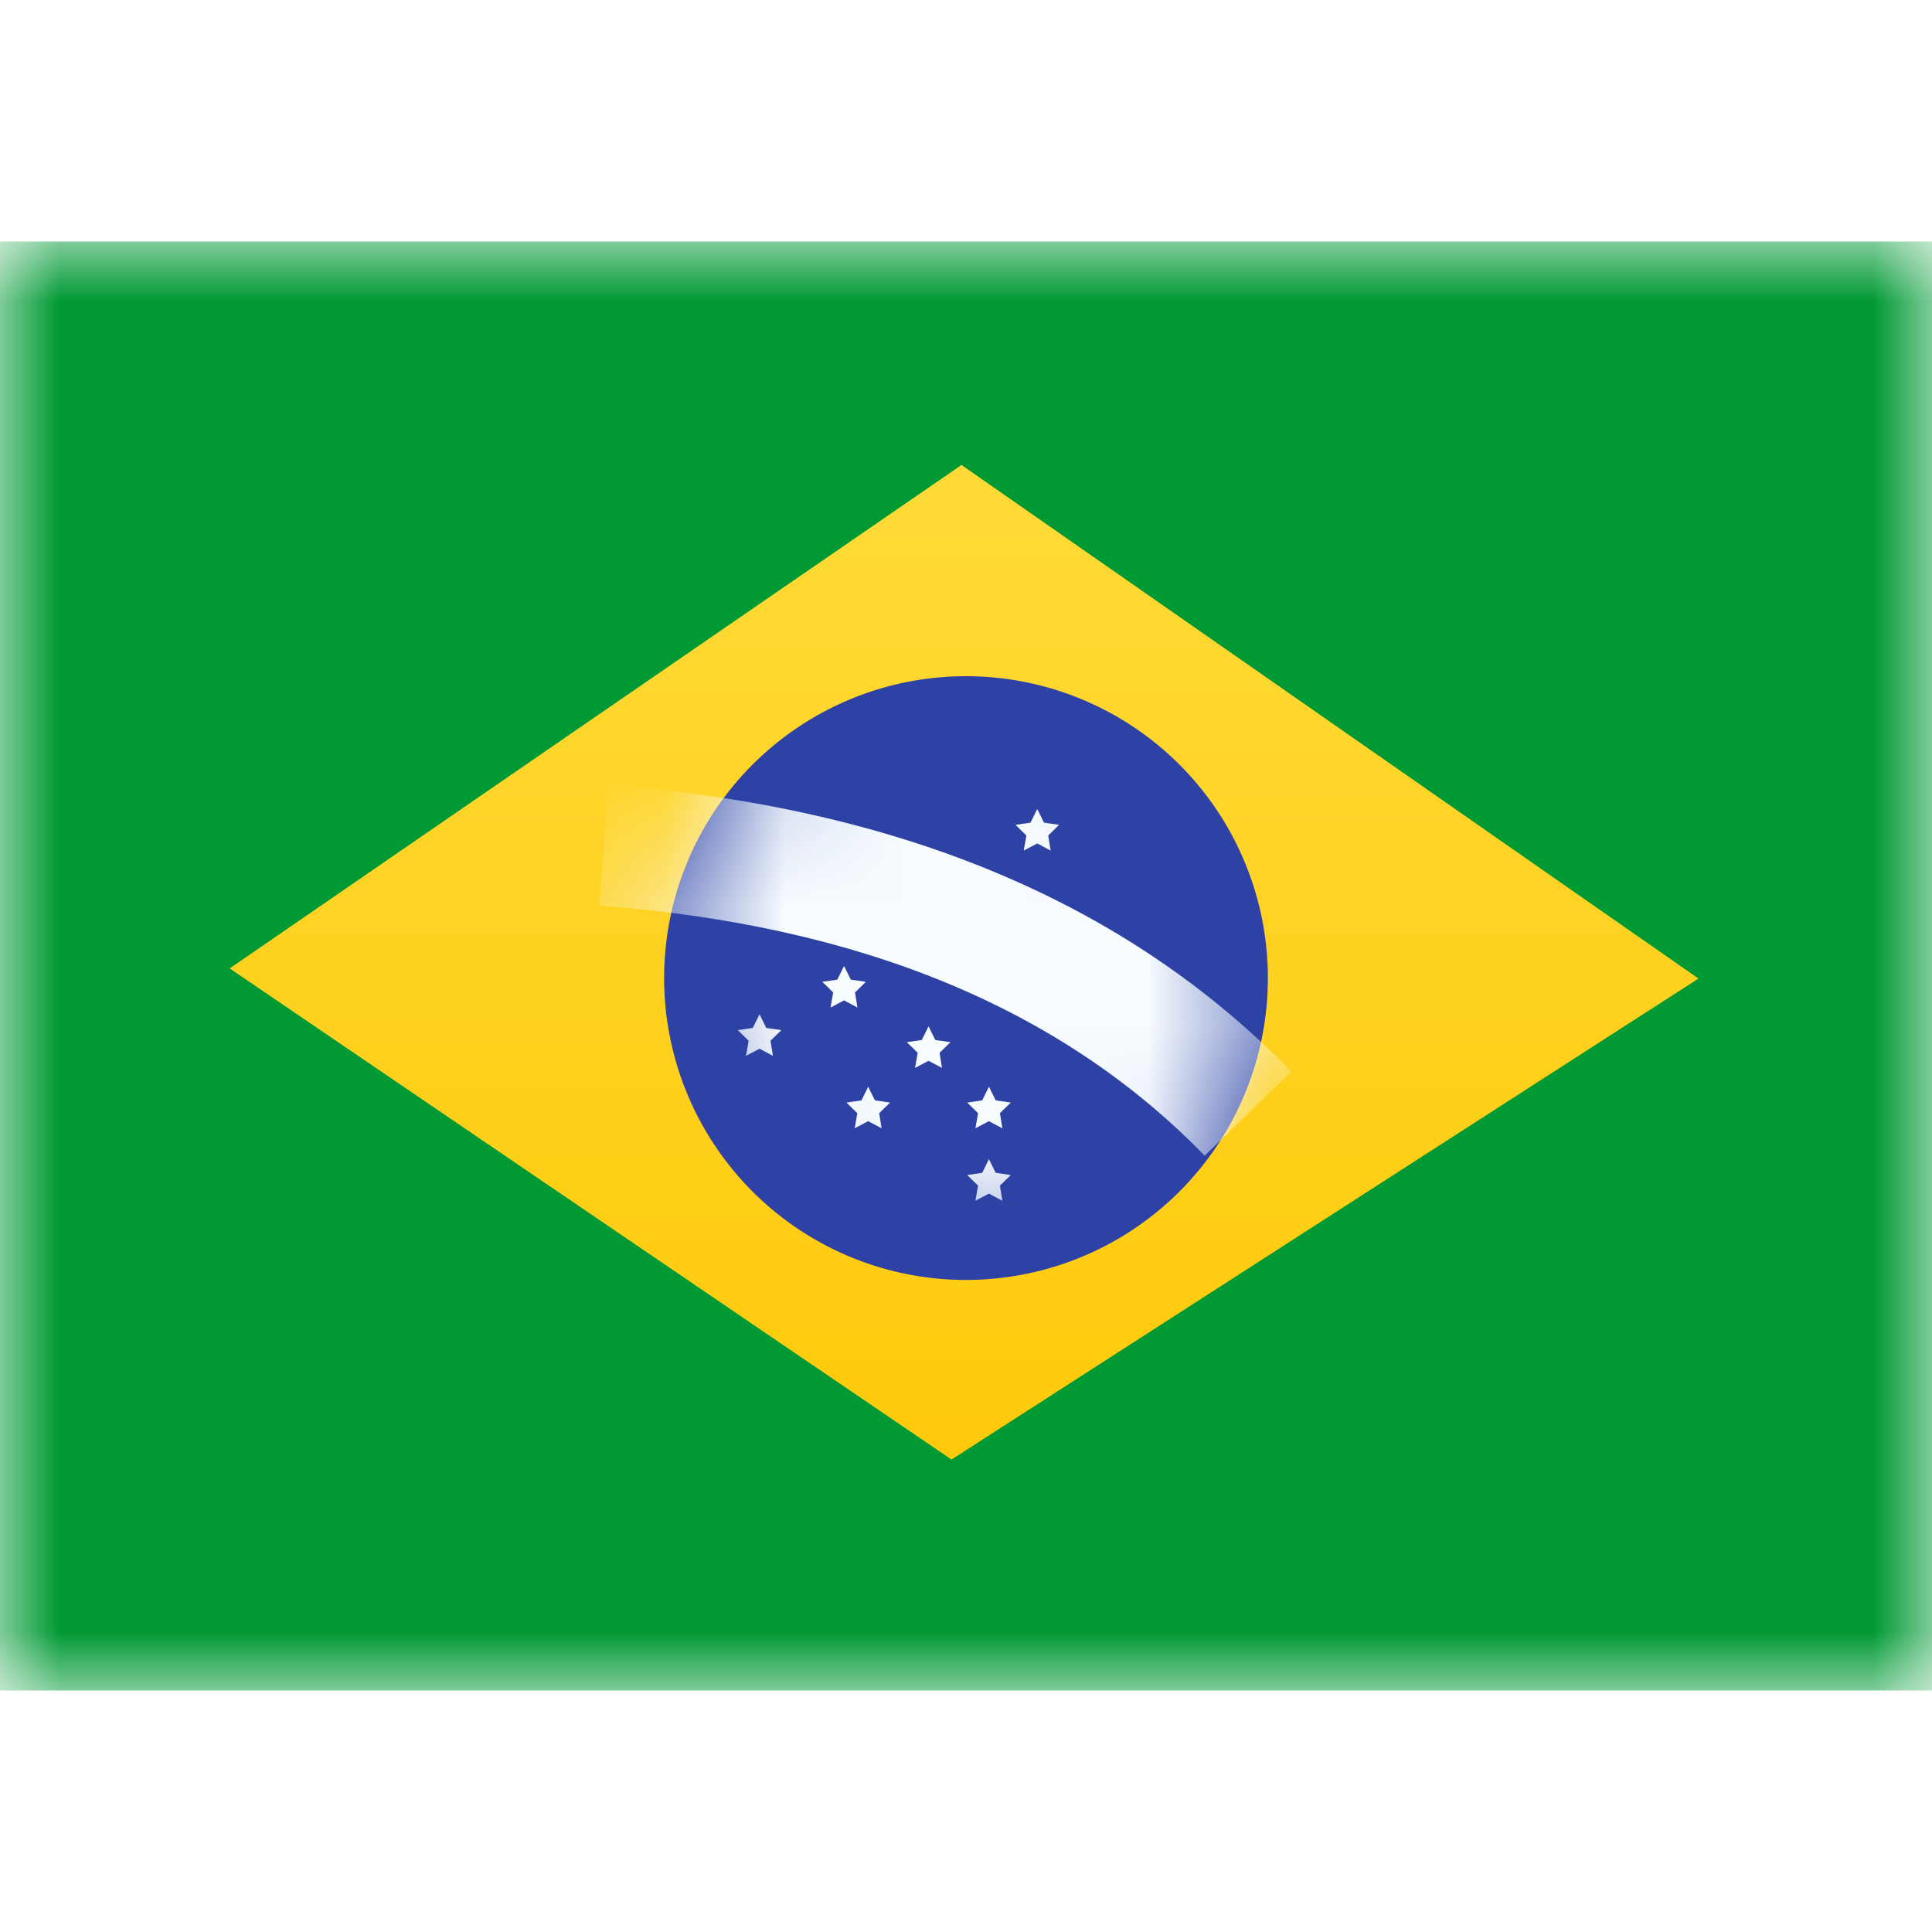 <svg fill="none" xmlns="http://www.w3.org/2000/svg" viewBox="0 0 16 12" height="1em" width="1em">
  <mask id="a" maskUnits="userSpaceOnUse" x="0" y="0" width="16" height="12">
    <path fill="#fff" d="M0 0h16v12H0z"/>
  </mask>
  <g mask="url(#a)">
    <path fill-rule="evenodd" clip-rule="evenodd" d="M0 0v12h16V0H0z" fill="#093"/>
    <mask id="b" maskUnits="userSpaceOnUse" x="0" y="0" width="16" height="12">
      <path fill-rule="evenodd" clip-rule="evenodd" d="M0 0v12h16V0H0z" fill="#fff"/>
    </mask>
    <g mask="url(#b)">
      <g filter="url(#c)" fill-rule="evenodd" clip-rule="evenodd">
        <path d="M7.963 1.852l6.101 4.252-6.184 3.982L1.904 6.02l6.06-4.169z" fill="#FFD221"/>
        <path d="M7.963 1.852l6.101 4.252-6.184 3.982L1.904 6.02l6.06-4.169z" fill="url(#d)"/>
      </g>
      <path fill-rule="evenodd" clip-rule="evenodd" d="M8 8.6a2.5 2.5 0 100-5 2.5 2.5 0 000 5z" fill="#2E42A5"/>
      <mask id="e" maskUnits="userSpaceOnUse" x="5" y="3" width="6" height="6">
        <path fill-rule="evenodd" clip-rule="evenodd" d="M8 8.6a2.5 2.5 0 100-5 2.5 2.5 0 000 5z" fill="#fff"/>
      </mask>
      <g mask="url(#e)" fill="#F7FCFF">
        <path fill-rule="evenodd" clip-rule="evenodd" d="M7.19 7.285l-.112.059.022-.125-.09-.088.124-.018L7.19 7l.056.113.125.018-.09.088.02.125-.111-.059zm1 0l-.112.059.022-.125-.09-.088.124-.018L8.19 7l.056.113.125.018-.09.088.02.125-.111-.059zm0 .6l-.112.059.022-.125-.09-.088.124-.018.056-.113.056.113.125.018-.09.088.02.125-.111-.059zm-.5-2.1l-.112.059.022-.125-.09-.088.124-.018.056-.113.056.113.125.018-.09.088.02.125-.111-.059zm0 1l-.112.059.022-.125-.09-.088.124-.018.056-.113.056.113.125.018-.09.088.02.125-.111-.059zm-.7-.5l-.112.059.022-.125-.09-.088.124-.018L6.99 6l.056.113.125.018-.09.088.02.125-.11-.059zm-.7.4l-.112.059.022-.125-.09-.088.124-.018.056-.113.056.113.125.018-.09.088.02.125-.111-.059zm2.3-1.7l-.112.059.022-.125-.09-.088.124-.018.056-.113.056.113.125.018-.09.088.02.125-.111-.059z"/>
        <path d="M4.962 5.499l.076-.998c2.399.181 4.292.97 5.656 2.373l-.717.697C8.795 6.355 7.131 5.662 4.962 5.5z"/>
      </g>
    </g>
  </g>
  <defs>
    <linearGradient id="d" x1="16" y1="12" x2="16" y2="0" gradientUnits="userSpaceOnUse">
      <stop stop-color="#FFC600"/>
      <stop offset="1" stop-color="#FFDE42"/>
    </linearGradient>
    <filter id="c" x="1.904" y="1.852" width="12.16" height="8.234" filterUnits="userSpaceOnUse" color-interpolation-filters="sRGB">
      <feFlood flood-opacity="0" result="BackgroundImageFix"/>
      <feColorMatrix in="SourceAlpha" values="0 0 0 0 0 0 0 0 0 0 0 0 0 0 0 0 0 0 127 0"/>
      <feOffset/>
      <feColorMatrix values="0 0 0 0 0.031 0 0 0 0 0.369 0 0 0 0 0 0 0 0 0.28 0"/>
      <feBlend in2="BackgroundImageFix" result="effect1_dropShadow"/>
      <feBlend in="SourceGraphic" in2="effect1_dropShadow" result="shape"/>
    </filter>
  </defs>
</svg>
